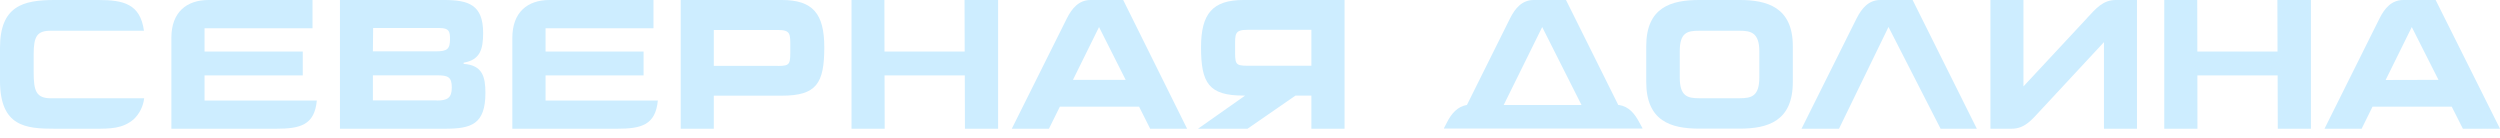 <svg width="235" height="13" viewBox="0 0 235 13" fill="none" xmlns="http://www.w3.org/2000/svg">
<path d="M51.282 9.451V7.086H60.496V4.846H51.282V2.654H61.427V0H51.655C49.598 0 48.16 1.137 48.16 3.56V12.1H58.03C60.287 12.1 61.618 11.749 61.837 9.451H51.282Z" fill="#CDEDFF"/>
<path d="M163.537 0H159.717C157.087 0 154.746 0.684 154.746 4.335V7.707C154.746 11.383 157.073 12.091 159.717 12.091H163.537C166.189 12.091 168.525 11.383 168.525 7.707V4.335C168.525 0.665 166.074 0 163.537 0ZM165.376 7.278C165.376 9.041 164.645 9.234 163.537 9.234H159.717C158.614 9.234 157.897 9.041 157.897 7.278V4.817C157.897 3.049 158.614 2.89 159.717 2.89H163.537C164.565 2.89 165.376 3.059 165.376 4.817V7.278Z" fill="#CDEDFF"/>
<path d="M196.195 1.691L190.205 8.121V0H187.102V12.1H189.08C190.304 12.1 190.94 11.315 191.778 10.409L197.773 3.96V12.1H200.876V0H198.898C197.674 0 197.036 0.785 196.186 1.691" fill="#CDEDFF"/>
<path d="M225.916 0C224.819 0 224.162 0.751 223.66 1.763L218.504 12.1H221.994L223.018 10.024H230.463L231.51 12.1H235L228.95 0H225.916ZM224.25 7.519L226.708 2.543L229.216 7.505L224.25 7.519Z" fill="#CDEDFF"/>
<path d="M214.074 0L214.088 4.841H206.55L206.54 0H203.441V12.1H206.559L206.554 7.086H214.097L214.111 12.1H217.229V0H214.074Z" fill="#CDEDFF"/>
<path d="M154.125 11.561C153.659 10.66 153.086 10 152.189 9.87H152.118L147.204 0H144.18C143.091 0 142.435 0.742 141.937 1.744L137.893 9.865C137.018 10.01 136.437 10.655 135.995 11.541L135.734 12.042V12.081H154.39V12.042L154.125 11.561ZM141.347 9.87L144.967 2.543L148.662 9.87H141.347Z" fill="#CDEDFF"/>
<path d="M179.786 0H176.756C175.668 0 175.021 0.742 174.514 1.744L169.344 12.1H172.866L177.519 2.534L182.415 12.1H185.822L179.786 0Z" fill="#CDEDFF"/>
<path d="M73.491 0H63.988V12.1H67.097V8.993H73.491C76.748 8.993 77.483 7.842 77.483 4.446C77.483 1.272 76.394 0 73.491 0ZM73.118 6.19H67.097V2.818H73.118C74.347 2.818 74.287 3.198 74.287 4.456C74.287 6.007 74.347 6.199 73.118 6.199" fill="#CDEDFF"/>
<path d="M102.522 0C101.429 0 100.773 0.751 100.27 1.758L95.109 12.1H98.6L99.628 10.024H107.073L108.116 12.1H111.587L105.58 0H102.522ZM100.856 7.51L103.309 2.543L105.812 7.505L100.856 7.51Z" fill="#CDEDFF"/>
<path d="M3.164 6.773V5.116C3.164 3.41 3.485 2.89 4.761 2.89H13.532C13.183 0.356 11.596 0 9.242 0H5.119C2.178 0 0 0.564 0 4.494V7.582C0 11.917 2.443 12.1 5.147 12.1H8.911C10.368 12.1 11.513 12.1 12.555 11.223C13.108 10.708 13.461 10.003 13.551 9.239H4.812C3.388 9.239 3.164 8.555 3.164 6.773Z" fill="#CDEDFF"/>
<path d="M43.581 6.012V5.891C45.131 5.631 45.415 4.634 45.415 3.102C45.415 0.453 44.056 0 41.729 0H31.957V12.1H41.822C44.293 12.1 45.629 11.696 45.629 8.728C45.629 7.211 45.34 6.132 43.605 6.007L43.581 6.012ZM35.075 2.635H41.32C42.204 2.635 42.302 2.948 42.302 3.661C42.302 4.624 42.036 4.827 40.952 4.827H35.052L35.075 2.635ZM41.078 9.436H35.052V7.081H41.101C42.111 7.081 42.469 7.235 42.469 8.227C42.469 9.22 42.041 9.451 41.036 9.451" fill="#CDEDFF"/>
<path d="M90.667 0L90.681 4.841H83.142L83.133 0H80.043V12.1H83.161L83.147 7.086H90.69L90.704 12.1H93.822V0H90.667Z" fill="#CDEDFF"/>
<path d="M116.885 0C113.995 0 112.897 1.272 112.897 4.441C112.897 7.813 113.623 8.984 116.885 8.984H117.043L112.613 12.1H117.267L121.776 8.984H123.27V12.1H126.388V0H116.885ZM123.27 6.18H117.267C116.038 6.18 116.099 5.992 116.099 4.441C116.099 3.189 116.038 2.803 117.267 2.803H123.27V6.18Z" fill="#CDEDFF"/>
<path d="M19.227 9.451V7.086H28.46V4.846H19.227V2.654H29.377V0H19.604C17.547 0 16.109 1.137 16.109 3.56V12.1H25.975C28.236 12.1 29.567 11.749 29.781 9.451H19.227Z" fill="#CDEDFF"/>
</svg>
